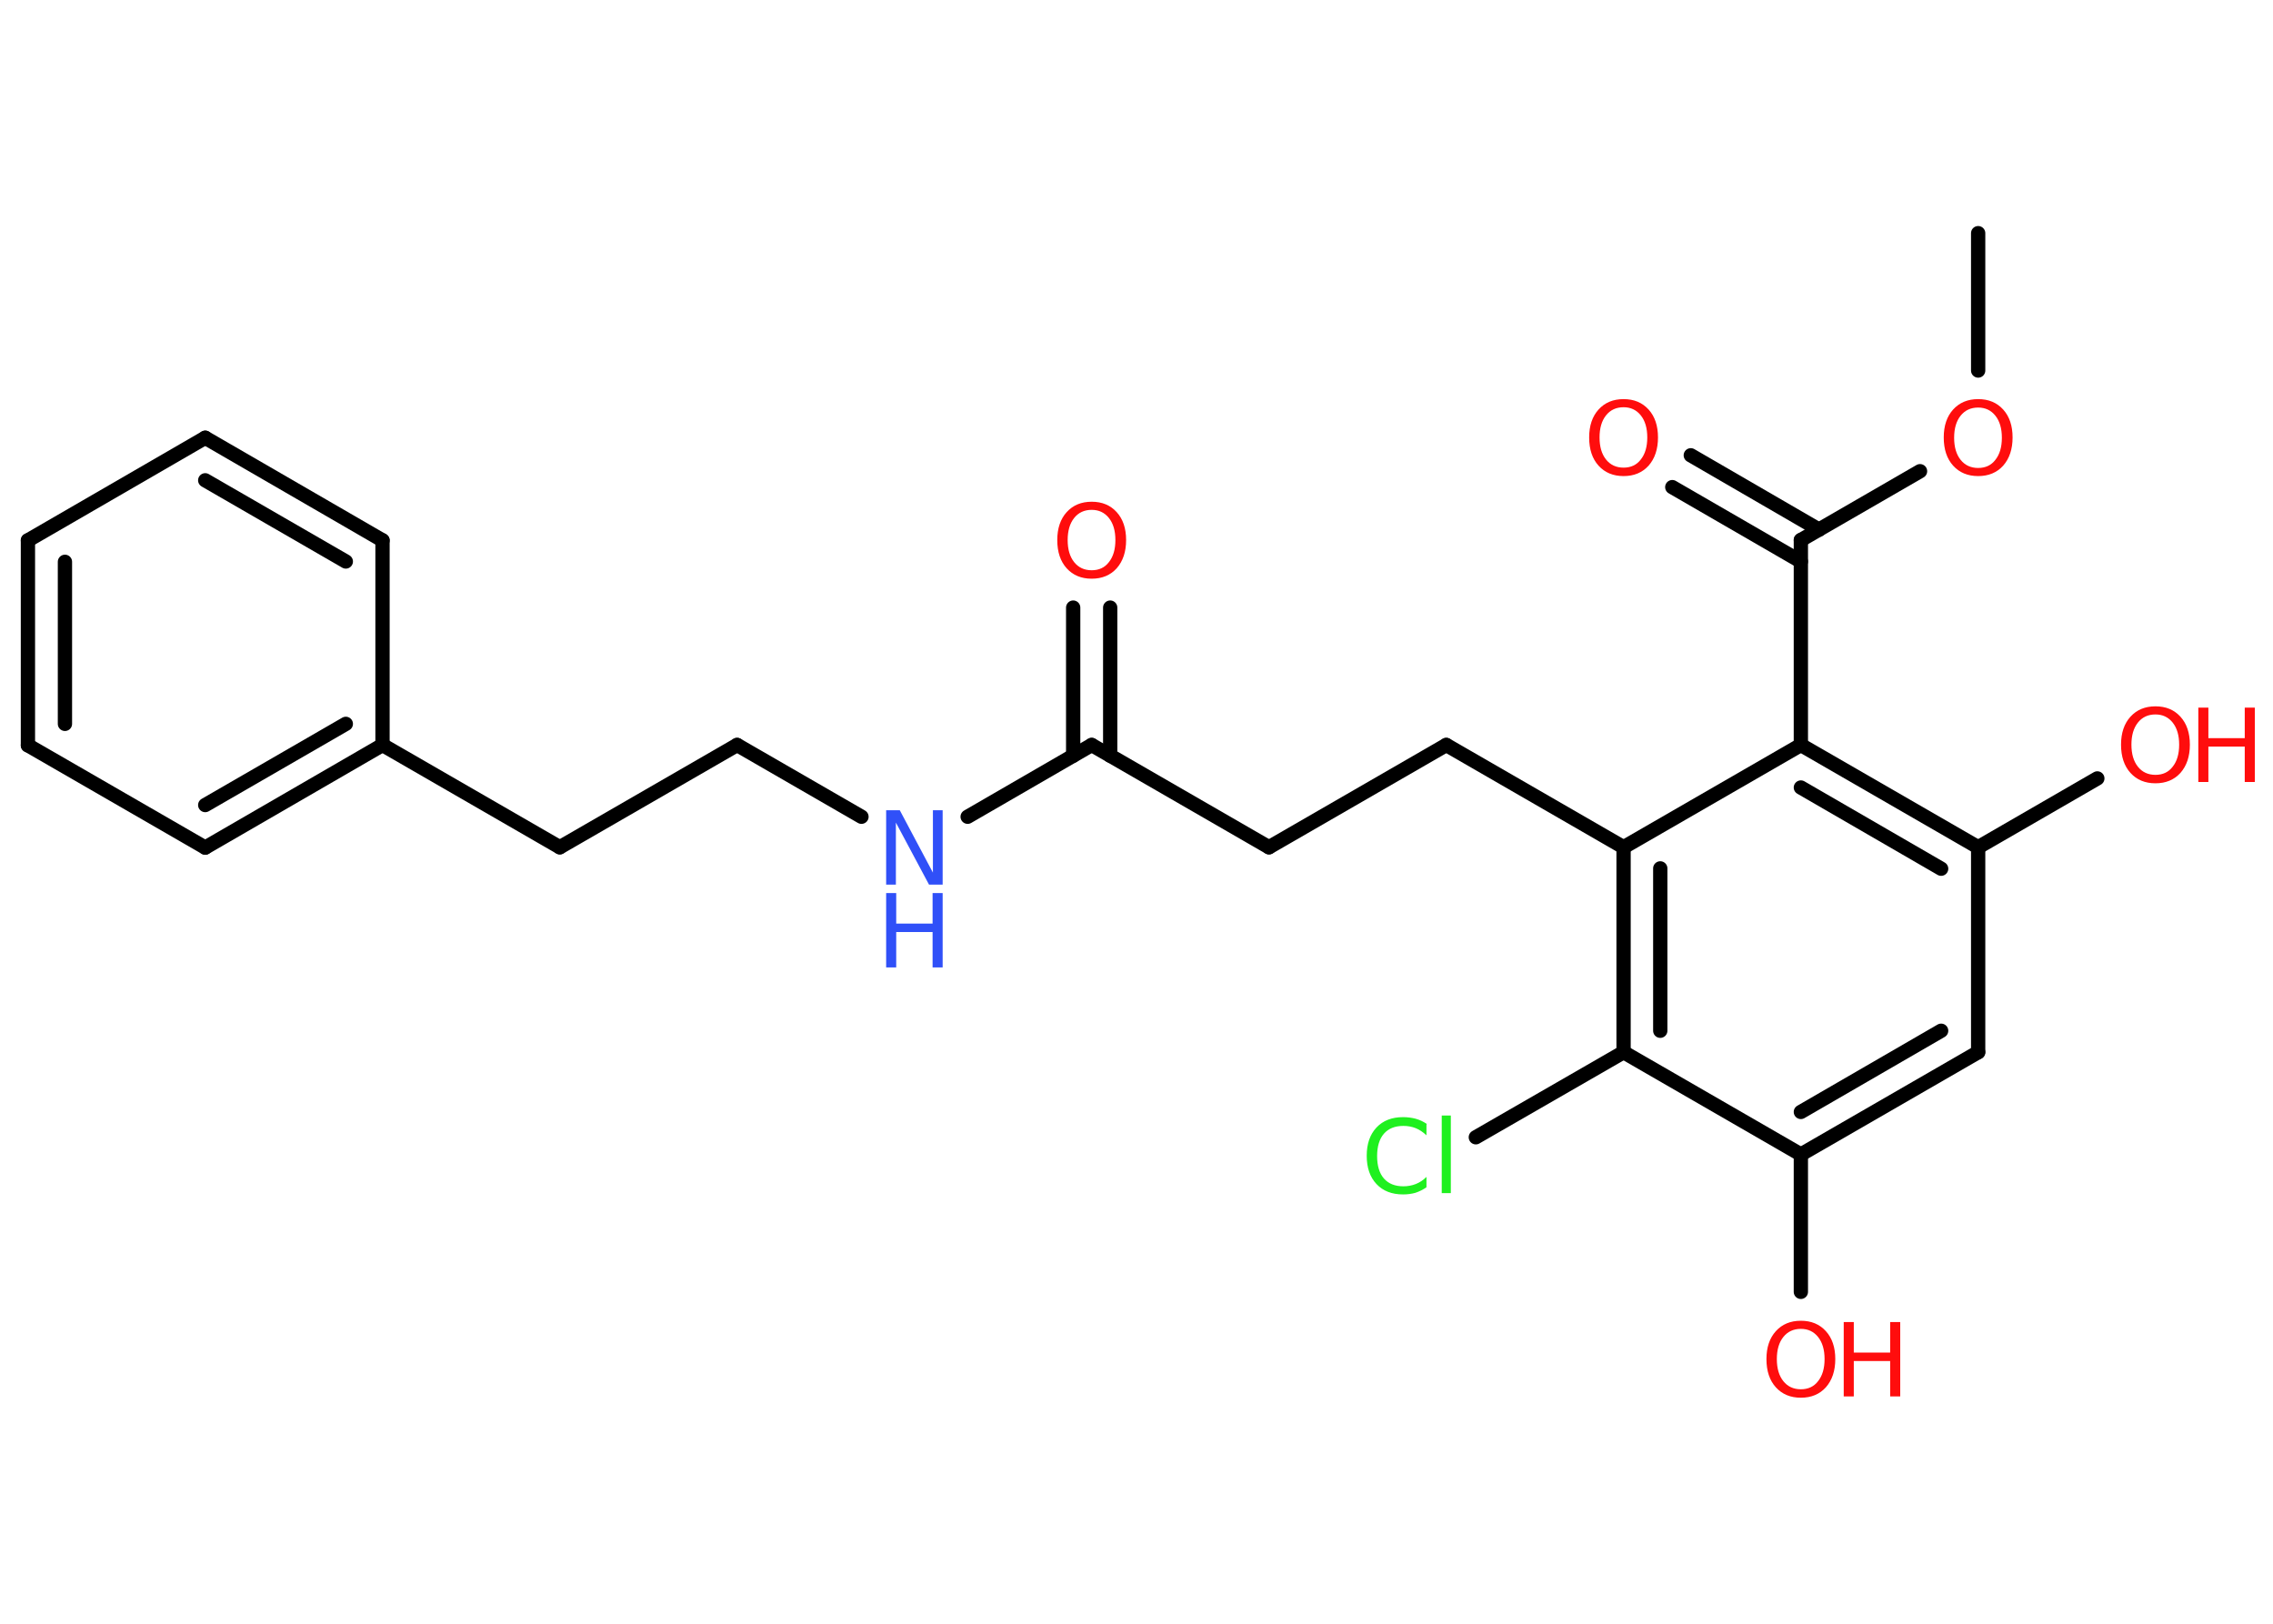 <?xml version='1.0' encoding='UTF-8'?>
<!DOCTYPE svg PUBLIC "-//W3C//DTD SVG 1.1//EN" "http://www.w3.org/Graphics/SVG/1.1/DTD/svg11.dtd">
<svg version='1.2' xmlns='http://www.w3.org/2000/svg' xmlns:xlink='http://www.w3.org/1999/xlink' width='70.0mm' height='50.0mm' viewBox='0 0 70.0 50.0'>
  <desc>Generated by the Chemistry Development Kit (http://github.com/cdk)</desc>
  <g stroke-linecap='round' stroke-linejoin='round' stroke='#000000' stroke-width='.44' fill='#FF0D0D'>
    <rect x='.0' y='.0' width='70.0' height='50.0' fill='#FFFFFF' stroke='none'/>
    <g id='mol1' class='mol'>
      <line id='mol1bnd1' class='bond' x1='60.92' y1='7.18' x2='60.92' y2='11.41'/>
      <line id='mol1bnd2' class='bond' x1='59.13' y1='14.51' x2='55.46' y2='16.63'/>
      <g id='mol1bnd3' class='bond'>
        <line x1='55.46' y1='17.29' x2='51.5' y2='15.0'/>
        <line x1='56.02' y1='16.31' x2='52.07' y2='14.02'/>
      </g>
      <line id='mol1bnd4' class='bond' x1='55.46' y1='16.63' x2='55.46' y2='22.94'/>
      <g id='mol1bnd5' class='bond'>
        <line x1='60.92' y1='26.09' x2='55.46' y2='22.94'/>
        <line x1='59.78' y1='26.75' x2='55.46' y2='24.25'/>
      </g>
      <line id='mol1bnd6' class='bond' x1='60.92' y1='26.09' x2='64.59' y2='23.97'/>
      <line id='mol1bnd7' class='bond' x1='60.92' y1='26.09' x2='60.92' y2='32.4'/>
      <g id='mol1bnd8' class='bond'>
        <line x1='55.46' y1='35.55' x2='60.92' y2='32.4'/>
        <line x1='55.46' y1='34.24' x2='59.78' y2='31.74'/>
      </g>
      <line id='mol1bnd9' class='bond' x1='55.46' y1='35.55' x2='55.46' y2='39.78'/>
      <line id='mol1bnd10' class='bond' x1='55.46' y1='35.55' x2='50.0' y2='32.4'/>
      <line id='mol1bnd11' class='bond' x1='50.0' y1='32.4' x2='45.45' y2='35.02'/>
      <g id='mol1bnd12' class='bond'>
        <line x1='50.0' y1='26.09' x2='50.0' y2='32.4'/>
        <line x1='51.13' y1='26.74' x2='51.13' y2='31.74'/>
      </g>
      <line id='mol1bnd13' class='bond' x1='55.46' y1='22.94' x2='50.0' y2='26.09'/>
      <line id='mol1bnd14' class='bond' x1='50.0' y1='26.09' x2='44.54' y2='22.94'/>
      <line id='mol1bnd15' class='bond' x1='44.54' y1='22.94' x2='39.08' y2='26.09'/>
      <line id='mol1bnd16' class='bond' x1='39.08' y1='26.09' x2='33.62' y2='22.94'/>
      <g id='mol1bnd17' class='bond'>
        <line x1='33.05' y1='23.27' x2='33.05' y2='18.71'/>
        <line x1='34.19' y1='23.27' x2='34.19' y2='18.71'/>
      </g>
      <line id='mol1bnd18' class='bond' x1='33.62' y1='22.94' x2='29.8' y2='25.15'/>
      <line id='mol1bnd19' class='bond' x1='26.53' y1='25.15' x2='22.7' y2='22.94'/>
      <line id='mol1bnd20' class='bond' x1='22.7' y1='22.94' x2='17.24' y2='26.09'/>
      <line id='mol1bnd21' class='bond' x1='17.24' y1='26.09' x2='11.78' y2='22.94'/>
      <g id='mol1bnd22' class='bond'>
        <line x1='6.32' y1='26.1' x2='11.78' y2='22.94'/>
        <line x1='6.32' y1='24.79' x2='10.65' y2='22.29'/>
      </g>
      <line id='mol1bnd23' class='bond' x1='6.32' y1='26.1' x2='.86' y2='22.95'/>
      <g id='mol1bnd24' class='bond'>
        <line x1='.86' y1='16.64' x2='.86' y2='22.95'/>
        <line x1='2.0' y1='17.3' x2='2.0' y2='22.29'/>
      </g>
      <line id='mol1bnd25' class='bond' x1='.86' y1='16.64' x2='6.32' y2='13.48'/>
      <g id='mol1bnd26' class='bond'>
        <line x1='11.78' y1='16.64' x2='6.32' y2='13.48'/>
        <line x1='10.65' y1='17.29' x2='6.32' y2='14.79'/>
      </g>
      <line id='mol1bnd27' class='bond' x1='11.78' y1='22.94' x2='11.78' y2='16.64'/>
      <path id='mol1atm2' class='atom' d='M60.92 12.55q-.34 .0 -.54 .25q-.2 .25 -.2 .68q.0 .43 .2 .68q.2 .25 .54 .25q.34 .0 .53 -.25q.2 -.25 .2 -.68q.0 -.43 -.2 -.68q-.2 -.25 -.53 -.25zM60.92 12.29q.48 .0 .77 .32q.29 .32 .29 .86q.0 .54 -.29 .87q-.29 .32 -.77 .32q-.48 .0 -.77 -.32q-.29 -.32 -.29 -.87q.0 -.54 .29 -.86q.29 -.32 .77 -.32z' stroke='none'/>
      <path id='mol1atm4' class='atom' d='M50.0 12.54q-.34 .0 -.54 .25q-.2 .25 -.2 .68q.0 .43 .2 .68q.2 .25 .54 .25q.34 .0 .53 -.25q.2 -.25 .2 -.68q.0 -.43 -.2 -.68q-.2 -.25 -.53 -.25zM50.0 12.29q.48 .0 .77 .32q.29 .32 .29 .86q.0 .54 -.29 .87q-.29 .32 -.77 .32q-.48 .0 -.77 -.32q-.29 -.32 -.29 -.87q.0 -.54 .29 -.86q.29 -.32 .77 -.32z' stroke='none'/>
      <g id='mol1atm7' class='atom'>
        <path d='M66.38 22.0q-.34 .0 -.54 .25q-.2 .25 -.2 .68q.0 .43 .2 .68q.2 .25 .54 .25q.34 .0 .53 -.25q.2 -.25 .2 -.68q.0 -.43 -.2 -.68q-.2 -.25 -.53 -.25zM66.38 21.75q.48 .0 .77 .32q.29 .32 .29 .86q.0 .54 -.29 .87q-.29 .32 -.77 .32q-.48 .0 -.77 -.32q-.29 -.32 -.29 -.87q.0 -.54 .29 -.86q.29 -.32 .77 -.32z' stroke='none'/>
        <path d='M67.7 21.79h.31v.94h1.12v-.94h.31v2.29h-.31v-1.09h-1.12v1.09h-.31v-2.29z' stroke='none'/>
      </g>
      <g id='mol1atm10' class='atom'>
        <path d='M55.46 40.92q-.34 .0 -.54 .25q-.2 .25 -.2 .68q.0 .43 .2 .68q.2 .25 .54 .25q.34 .0 .53 -.25q.2 -.25 .2 -.68q.0 -.43 -.2 -.68q-.2 -.25 -.53 -.25zM55.46 40.67q.48 .0 .77 .32q.29 .32 .29 .86q.0 .54 -.29 .87q-.29 .32 -.77 .32q-.48 .0 -.77 -.32q-.29 -.32 -.29 -.87q.0 -.54 .29 -.86q.29 -.32 .77 -.32z' stroke='none'/>
        <path d='M56.78 40.71h.31v.94h1.12v-.94h.31v2.29h-.31v-1.09h-1.12v1.09h-.31v-2.29z' stroke='none'/>
      </g>
      <path id='mol1atm12' class='atom' d='M43.93 34.63v.33q-.16 -.15 -.33 -.22q-.18 -.07 -.38 -.07q-.39 .0 -.6 .24q-.21 .24 -.21 .69q.0 .45 .21 .69q.21 .24 .6 .24q.2 .0 .38 -.07q.18 -.07 .33 -.22v.32q-.16 .11 -.34 .17q-.18 .05 -.38 .05q-.52 .0 -.82 -.32q-.3 -.32 -.3 -.87q.0 -.55 .3 -.87q.3 -.32 .82 -.32q.2 .0 .39 .05q.18 .05 .34 .16zM44.4 34.35h.28v2.39h-.28v-2.39z' stroke='none' fill='#1FF01F'/>
      <path id='mol1atm17' class='atom' d='M33.62 15.7q-.34 .0 -.54 .25q-.2 .25 -.2 .68q.0 .43 .2 .68q.2 .25 .54 .25q.34 .0 .53 -.25q.2 -.25 .2 -.68q.0 -.43 -.2 -.68q-.2 -.25 -.53 -.25zM33.62 15.45q.48 .0 .77 .32q.29 .32 .29 .86q.0 .54 -.29 .87q-.29 .32 -.77 .32q-.48 .0 -.77 -.32q-.29 -.32 -.29 -.87q.0 -.54 .29 -.86q.29 -.32 .77 -.32z' stroke='none'/>
      <g id='mol1atm18' class='atom'>
        <path d='M27.29 24.95h.42l1.02 1.92v-1.92h.3v2.29h-.42l-1.02 -1.91v1.91h-.3v-2.29z' stroke='none' fill='#3050F8'/>
        <path d='M27.29 27.5h.31v.94h1.12v-.94h.31v2.29h-.31v-1.09h-1.12v1.09h-.31v-2.29z' stroke='none' fill='#3050F8'/>
      </g>
    </g>
  </g>
</svg>
